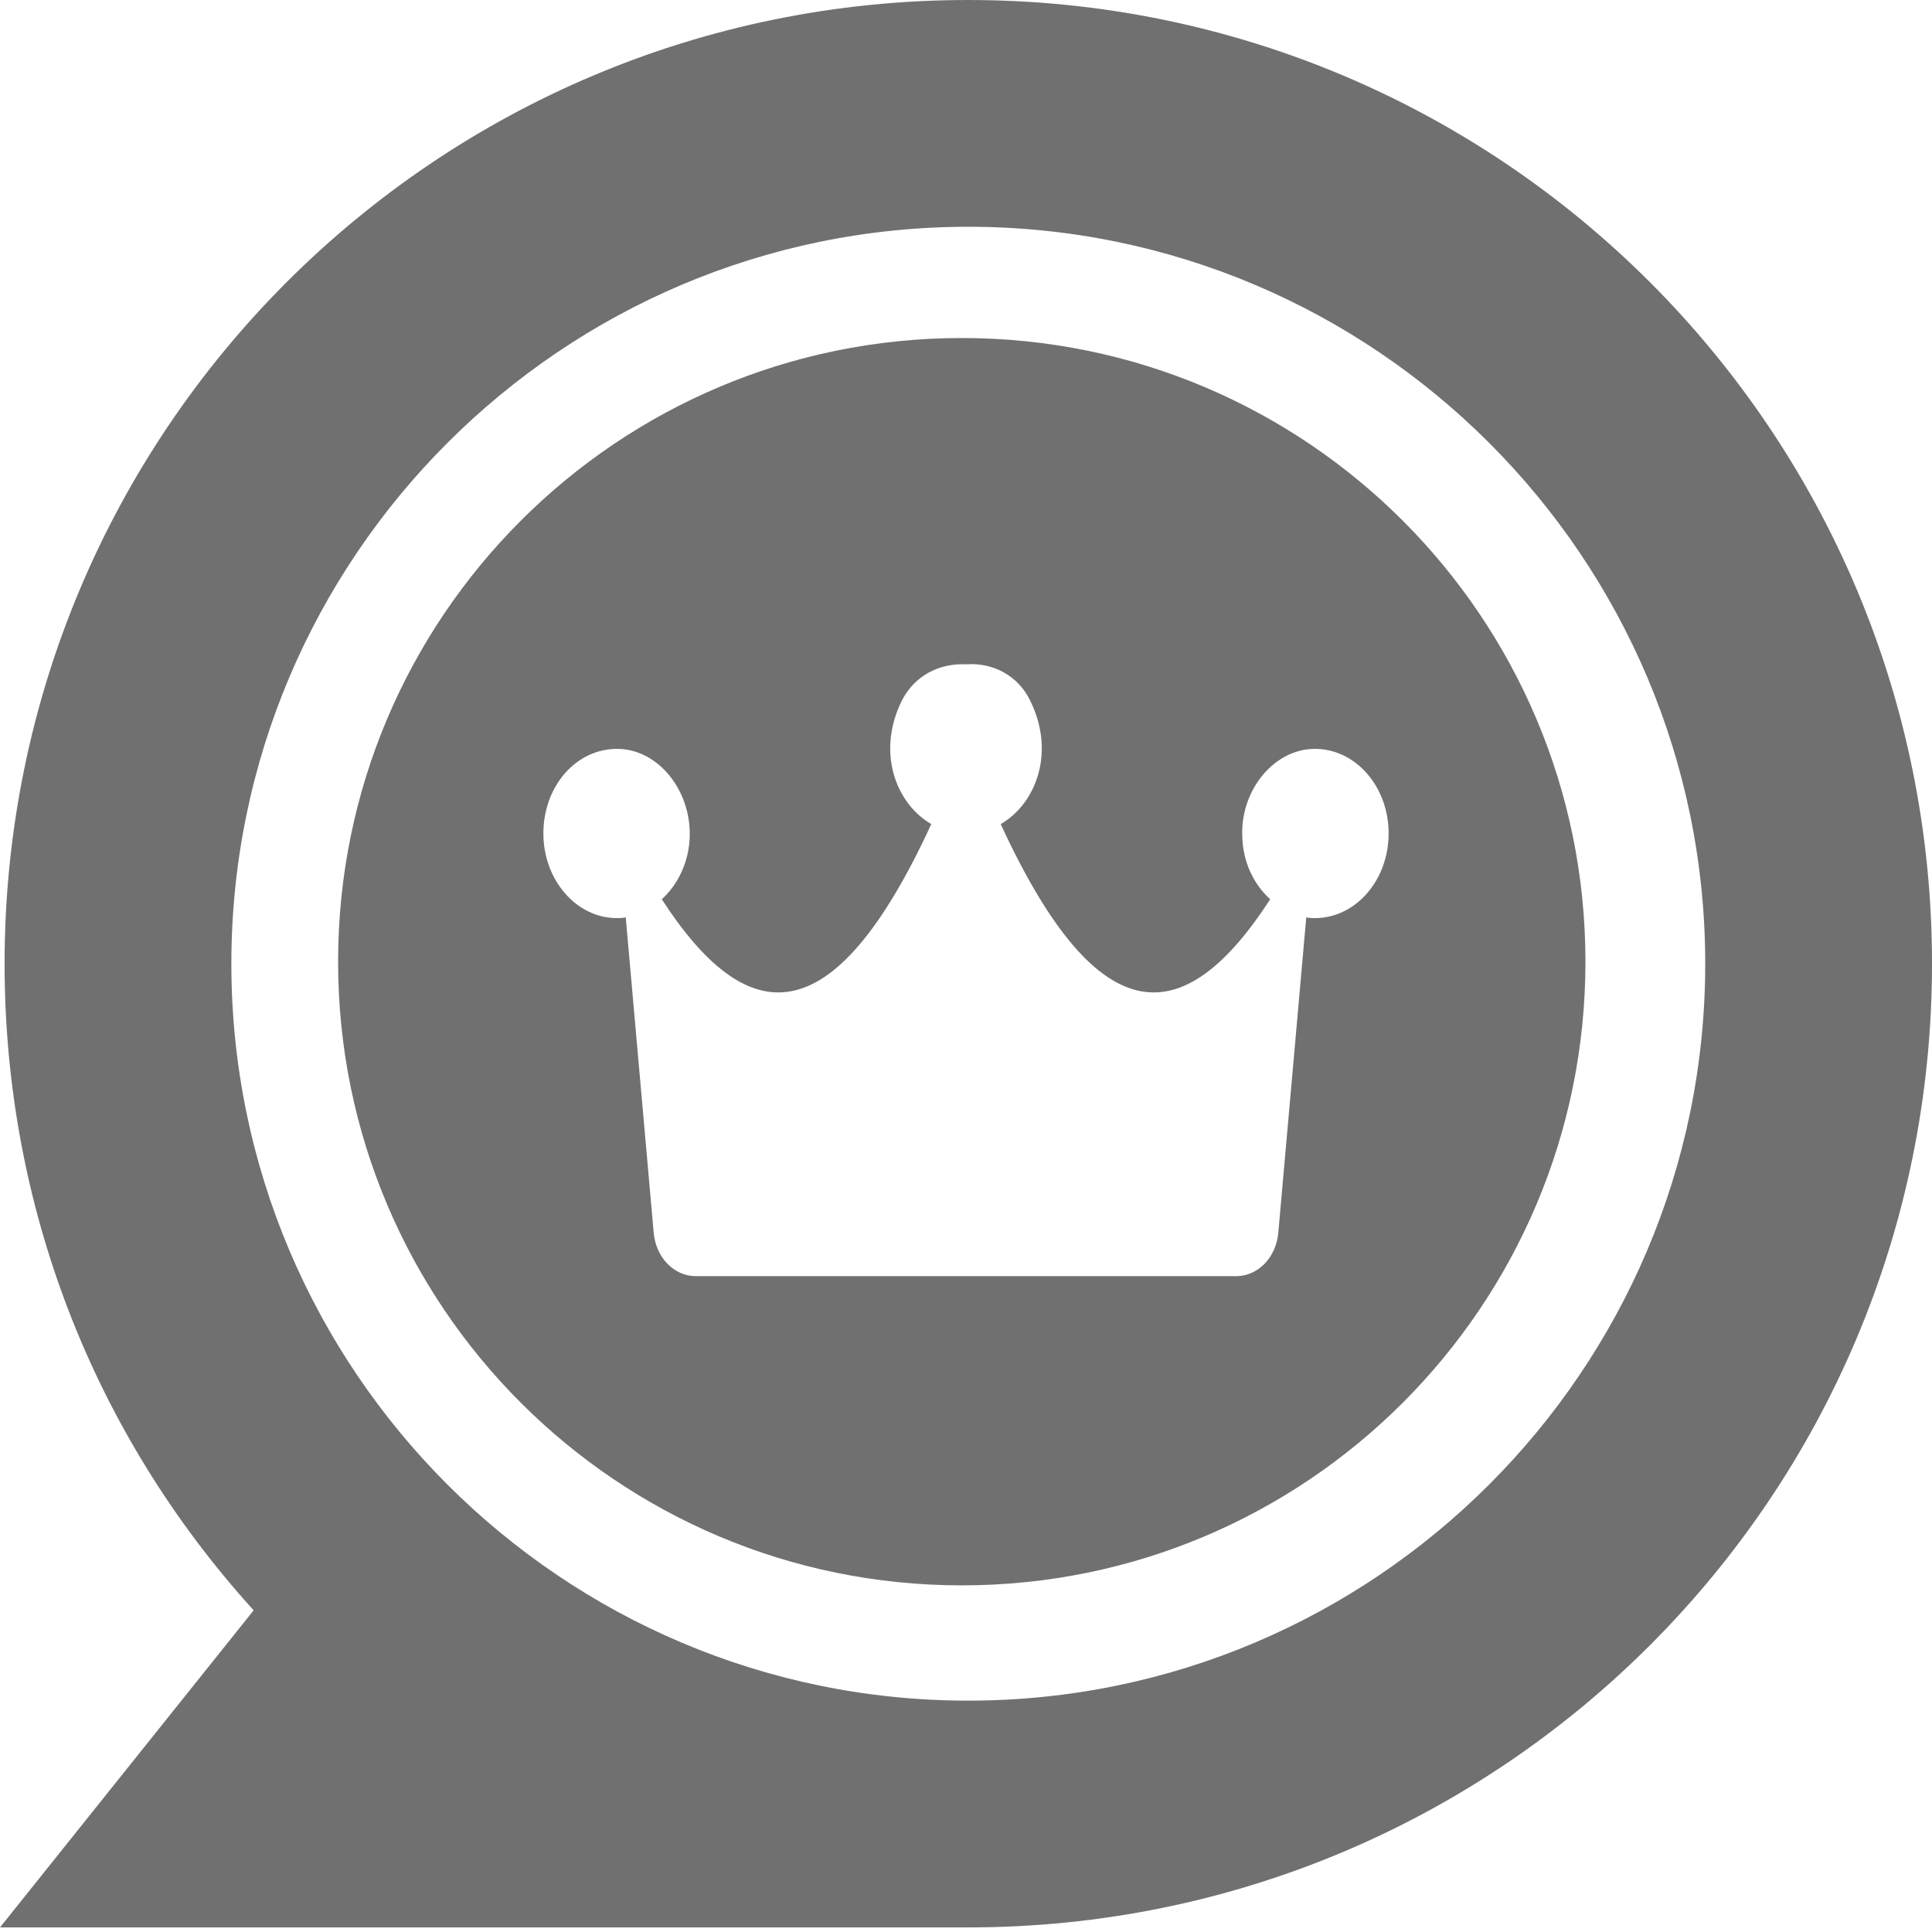 <svg width="24" height="24" viewBox="0 0 24 24" fill="none" xmlns="http://www.w3.org/2000/svg">
<path fill-rule="evenodd" clip-rule="evenodd" d="M11.948 19.694C16.227 19.694 19.695 16.226 19.695 11.947C19.695 7.668 16.227 4.199 11.948 4.199C7.669 4.199 4.2 7.668 4.2 11.947C4.2 16.226 7.669 19.694 11.948 19.694ZM15.432 10.393C15.407 9.819 15.821 9.312 16.32 9.303C16.827 9.293 17.25 9.76 17.25 10.354C17.25 10.938 16.836 11.405 16.337 11.405C16.295 11.405 16.261 11.405 16.227 11.395L15.88 15.308C15.855 15.62 15.627 15.853 15.356 15.853H12H8.644C8.373 15.853 8.145 15.62 8.12 15.308L7.773 11.395C7.739 11.405 7.697 11.405 7.663 11.405C7.156 11.405 6.75 10.928 6.75 10.354C6.75 9.76 7.164 9.293 7.68 9.303C8.179 9.312 8.585 9.819 8.568 10.393C8.559 10.704 8.424 10.987 8.221 11.171C9.269 12.787 10.335 12.914 11.569 10.237C11.129 9.984 10.884 9.342 11.205 8.699C11.366 8.388 11.67 8.242 11.983 8.252H12H12.017C12.33 8.232 12.643 8.388 12.795 8.699C13.116 9.342 12.871 9.984 12.431 10.237C13.665 12.914 14.731 12.787 15.779 11.171C15.576 10.987 15.441 10.714 15.432 10.393Z" fill="#707070"/>
<path d="M12.028 0C5.412 0 0.057 5.354 0.057 11.972C0.057 14.971 1.151 17.799 3.151 20.004L0 23.943H12.028C18.645 23.943 24 18.589 24 11.972C24 5.356 18.646 9.13783e-05 12.028 9.13783e-05L12.028 0ZM12.028 21.126C6.98 21.126 2.874 17.02 2.874 11.972C2.874 6.924 6.981 2.817 12.028 2.817C17.077 2.817 21.183 6.924 21.183 11.972C21.183 17.02 17.076 21.126 12.028 21.126Z" fill="#707070"/>
</svg>
